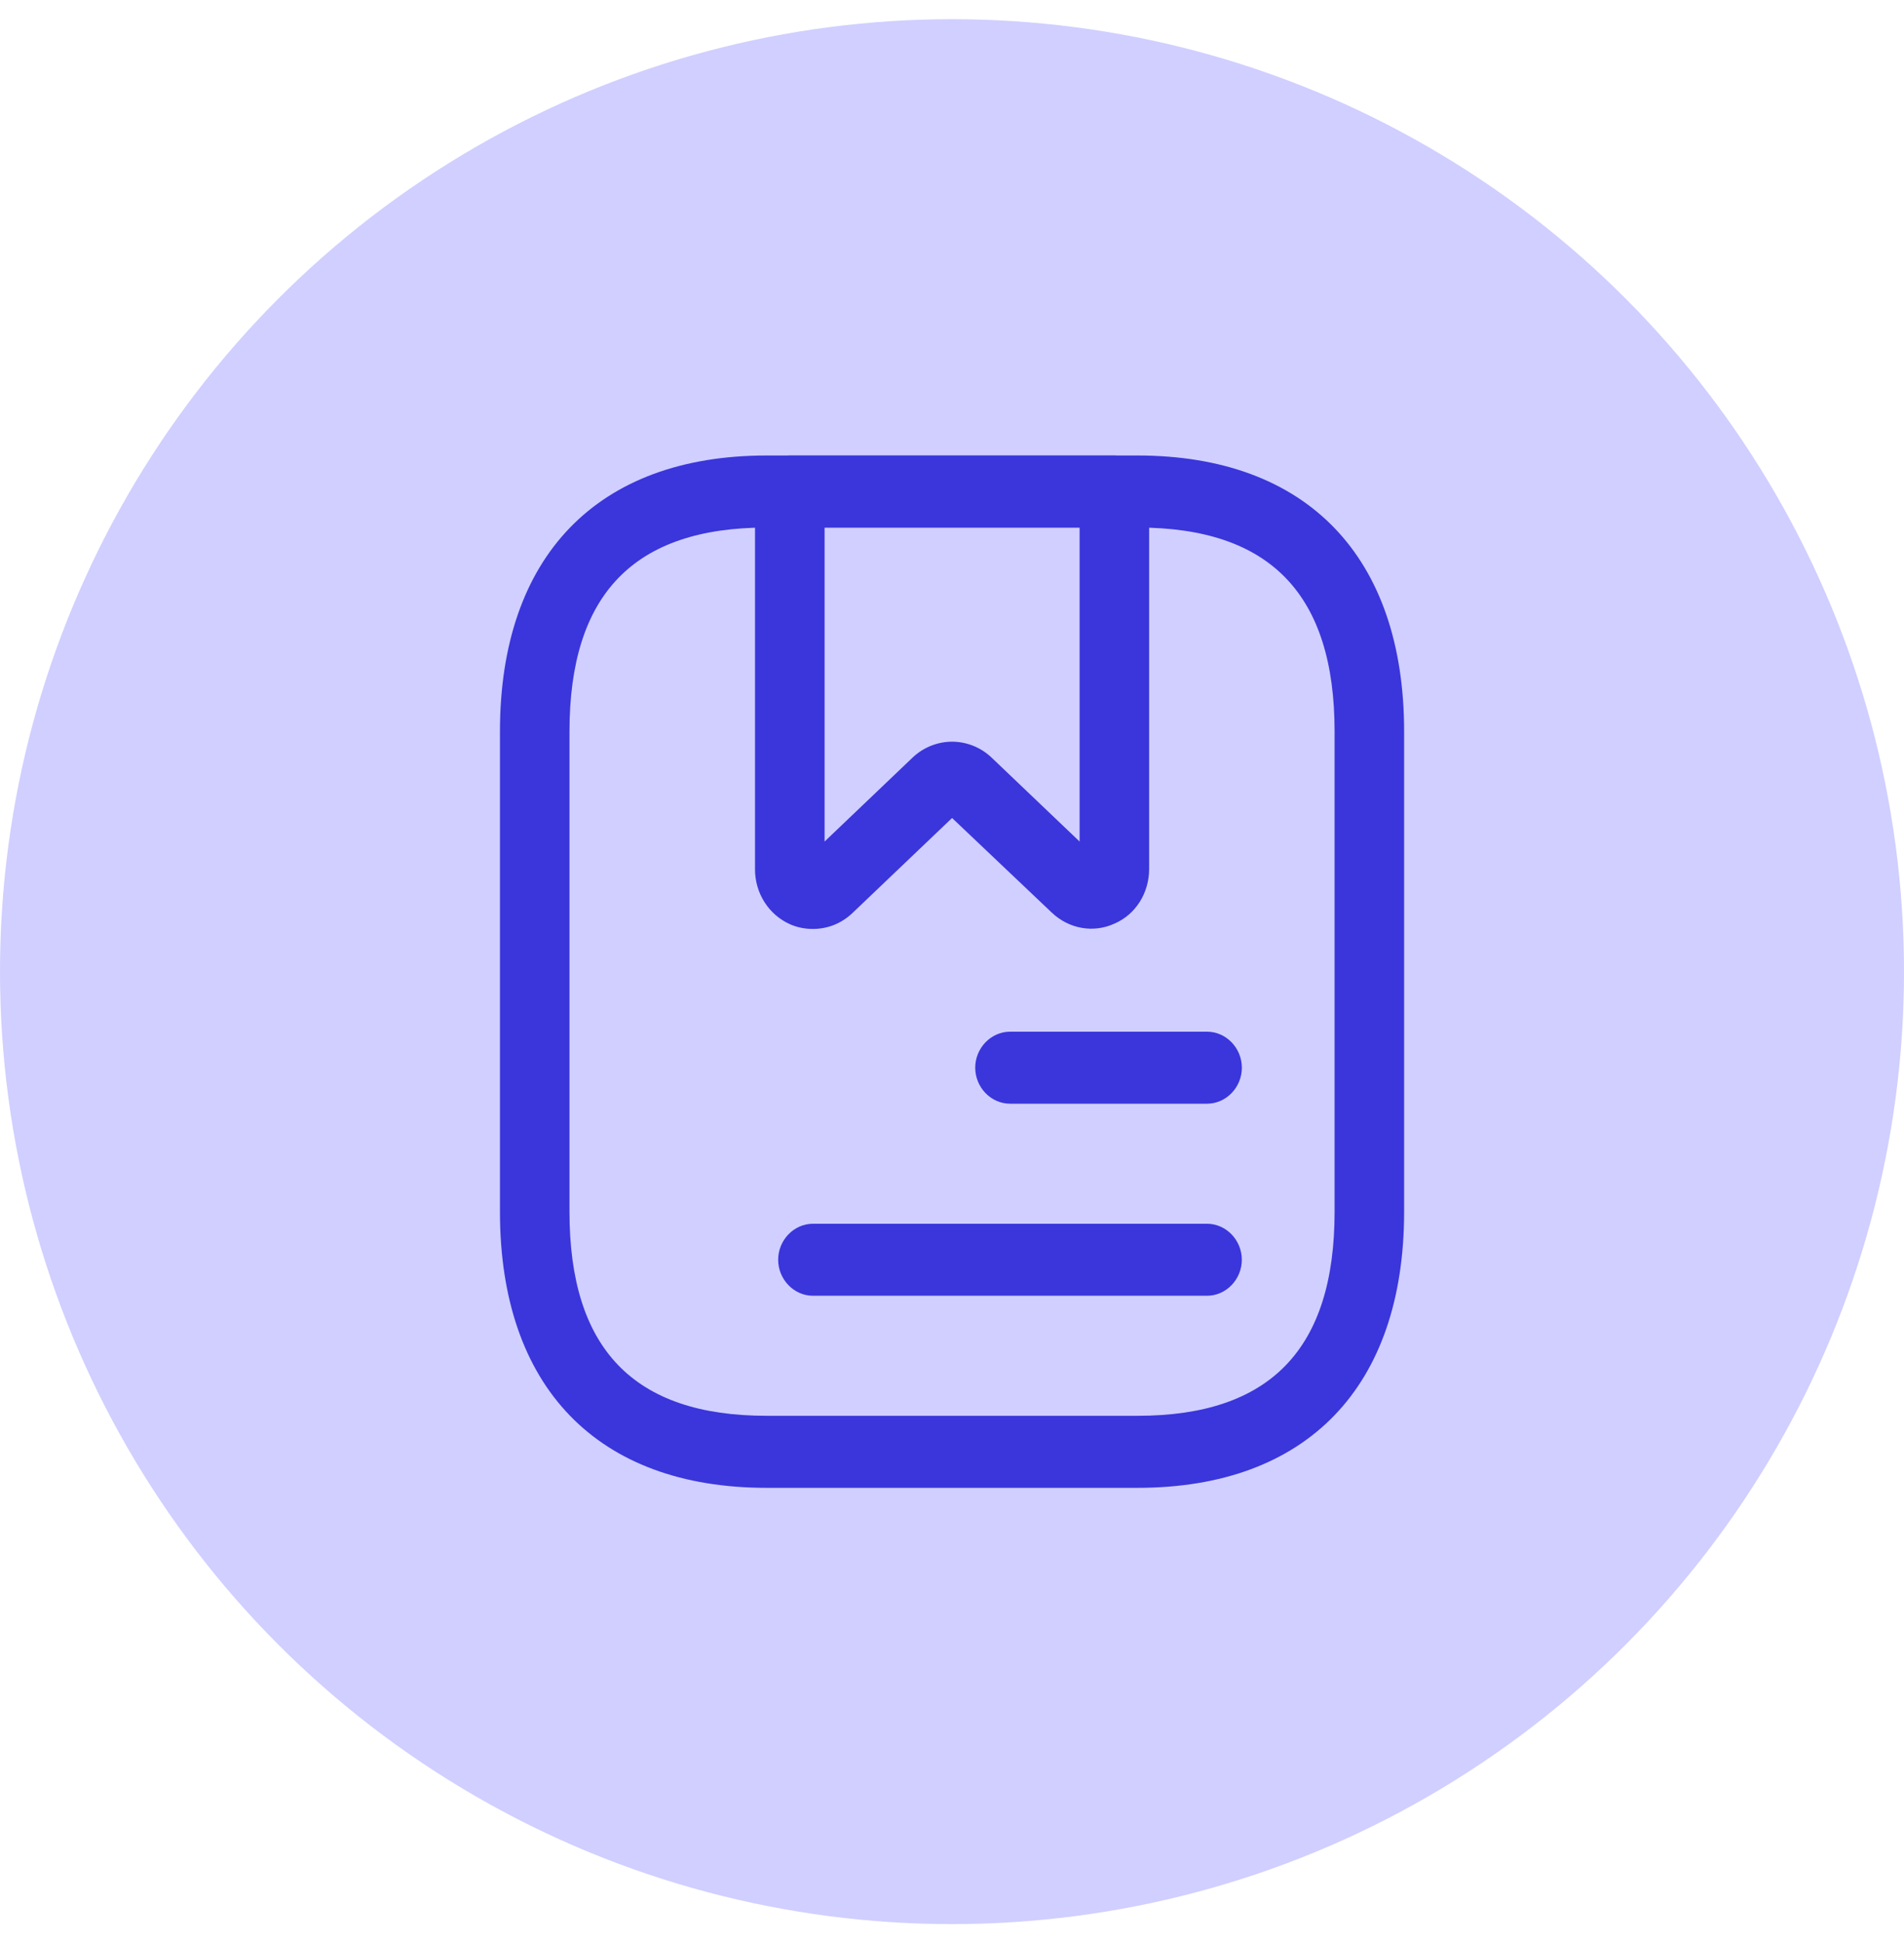<svg width="50" height="51" viewBox="0 0 50 51" fill="none" xmlns="http://www.w3.org/2000/svg">
<circle cx="25" cy="25.504" r="25" fill="#D0CFFF"/>
<path d="M29.872 39.053H20.131C15.686 39.053 13.129 36.406 13.129 31.806V19.203C13.129 14.603 15.686 11.956 20.131 11.956H29.872C34.316 11.956 36.873 14.603 36.873 19.203V31.806C36.873 36.406 34.316 39.053 29.872 39.053ZM20.131 13.847C16.648 13.847 14.955 15.598 14.955 19.203V31.806C14.955 35.41 16.648 37.162 20.131 37.162H29.872C33.354 37.162 35.047 35.41 35.047 31.806V19.203C35.047 15.598 33.354 13.847 29.872 13.847H20.131Z" fill="#3A36DB"/>
<path d="M21.349 24.383C21.142 24.383 20.935 24.345 20.74 24.257C20.18 24.005 19.827 23.438 19.827 22.82V12.901C19.827 12.385 20.241 11.956 20.74 11.956H29.264C29.763 11.956 30.177 12.385 30.177 12.901V22.807C30.177 23.438 29.824 24.005 29.264 24.244C28.716 24.496 28.071 24.383 27.62 23.954L25.002 21.471L22.384 23.967C22.092 24.244 21.727 24.383 21.349 24.383ZM25.002 19.468C25.367 19.468 25.745 19.606 26.037 19.883L28.351 22.089V13.847H21.654V22.089L23.967 19.883C24.259 19.606 24.637 19.468 25.002 19.468Z" fill="#3A36DB"/>
<path d="M31.699 28.97H26.524C26.024 28.97 25.61 28.542 25.61 28.025C25.61 27.509 26.024 27.08 26.524 27.08H31.699C32.198 27.08 32.612 27.509 32.612 28.025C32.612 28.542 32.198 28.97 31.699 28.97Z" fill="#3A36DB"/>
<path d="M31.698 34.011H21.348C20.849 34.011 20.435 33.583 20.435 33.066C20.435 32.55 20.849 32.121 21.348 32.121H31.698C32.197 32.121 32.611 32.55 32.611 33.066C32.611 33.583 32.197 34.011 31.698 34.011Z" fill="#3A36DB"/>
</svg>
